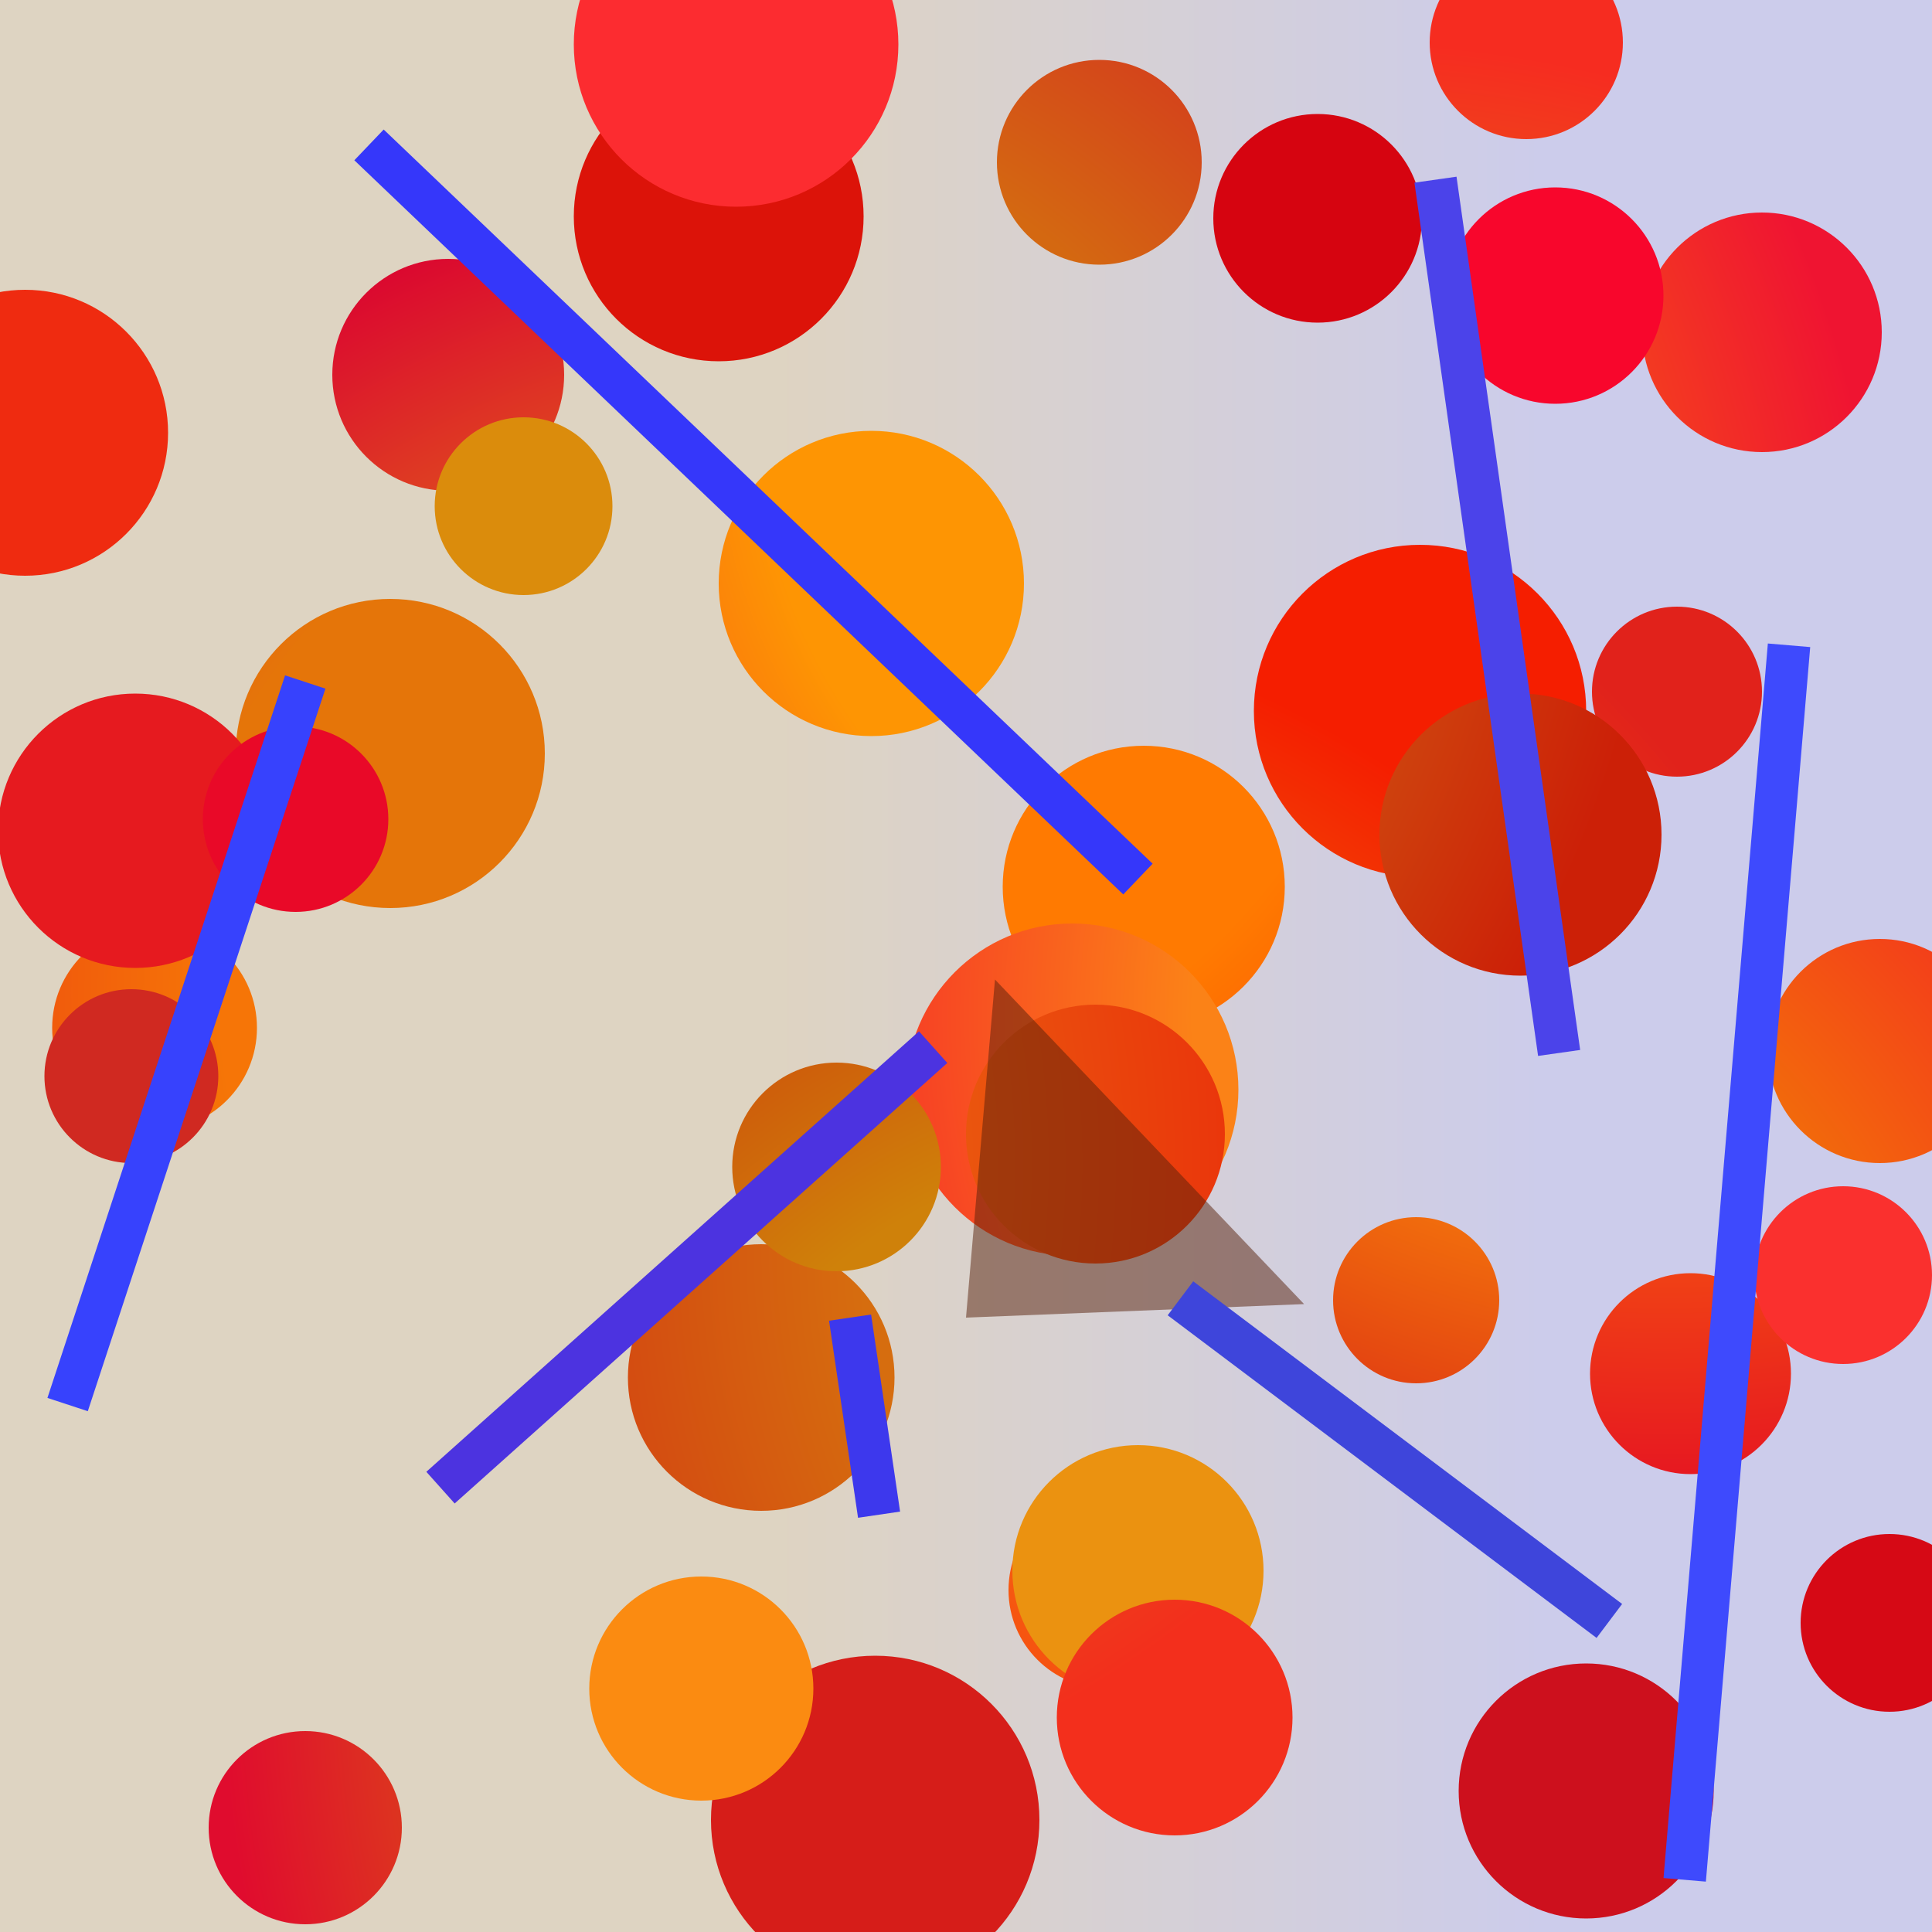 <?xml version="1.0" encoding="UTF-8"?>
<svg xmlns="http://www.w3.org/2000/svg" xmlns:xlink="http://www.w3.org/1999/xlink" width="500pt" height="500pt" viewBox="0 0 500 500" version="1.1">
<defs>
<linearGradient id="linear0" gradientUnits="userSpaceOnUse" x1="0" y1="0.098" x2="1" y2="0.098" gradientTransform="matrix(500,0,0,500,0,0)">
<stop offset="0.4" style="stop-color:rgb(87.2%,83%,75.9%);stop-opacity:1;"/>
<stop offset="0.8" style="stop-color:rgb(80%,80%,92.3%);stop-opacity:1;"/>
</linearGradient>
<radialGradient id="radial0" gradientUnits="userSpaceOnUse" cx="0.438" cy="0.636" fx="0.438" fy="0.636" r="0.6" gradientTransform="matrix(500,0,0,500,0,0)">
<stop offset="0.467" style="stop-color:rgb(89%,55.2%,5.5%);stop-opacity:1;"/>
<stop offset="0.933" style="stop-color:rgb(85.8%,0.8%,19.2%);stop-opacity:1;"/>
</radialGradient>
<radialGradient id="radial1" gradientUnits="userSpaceOnUse" cx="0.788" cy="0.845" fx="0.788" fy="0.845" r="0.6" gradientTransform="matrix(500,0,0,500,0,0)">
<stop offset="0.467" style="stop-color:rgb(92.7%,41.3%,0.5%);stop-opacity:1;"/>
<stop offset="0.933" style="stop-color:rgb(86.2%,7.5%,3.6%);stop-opacity:1;"/>
</radialGradient>
<radialGradient id="radial2" gradientUnits="userSpaceOnUse" cx="0.367" cy="0.343" fx="0.367" fy="0.343" r="0.6" gradientTransform="matrix(500,0,0,500,0,0)">
<stop offset="0.467" style="stop-color:rgb(83.1%,40.9%,6.7%);stop-opacity:1;"/>
<stop offset="0.933" style="stop-color:rgb(83%,2.3%,17.2%);stop-opacity:1;"/>
</radialGradient>
<radialGradient id="radial3" gradientUnits="userSpaceOnUse" cx="0.414" cy="0.34" fx="0.414" fy="0.34" r="0.6" gradientTransform="matrix(500,0,0,500,0,0)">
<stop offset="0.467" style="stop-color:rgb(98.6%,50.1%,0.8%);stop-opacity:1;"/>
<stop offset="0.933" style="stop-color:rgb(93.9%,8%,19.4%);stop-opacity:1;"/>
</radialGradient>
<radialGradient id="radial4" gradientUnits="userSpaceOnUse" cx="0.436" cy="0.749" fx="0.436" fy="0.749" r="0.6" gradientTransform="matrix(500,0,0,500,0,0)">
<stop offset="0.467" style="stop-color:rgb(98.2%,45.1%,2%);stop-opacity:1;"/>
<stop offset="0.933" style="stop-color:rgb(88.2%,13.2%,10.6%);stop-opacity:1;"/>
</radialGradient>
<radialGradient id="radial5" gradientUnits="userSpaceOnUse" cx="0.435" cy="0.285" fx="0.435" fy="0.285" r="0.6" gradientTransform="matrix(500,0,0,500,0,0)">
<stop offset="0.467" style="stop-color:rgb(100%,47.8%,0.3%);stop-opacity:1;"/>
<stop offset="0.933" style="stop-color:rgb(95.2%,10.5%,3.8%);stop-opacity:1;"/>
</radialGradient>
<radialGradient id="radial6" gradientUnits="userSpaceOnUse" cx="0.674" cy="0.213" fx="0.674" fy="0.213" r="0.6" gradientTransform="matrix(500,0,0,500,0,0)">
<stop offset="0.467" style="stop-color:rgb(99.6%,58.6%,1.2%);stop-opacity:1;"/>
<stop offset="0.933" style="stop-color:rgb(92.5%,11%,17.9%);stop-opacity:1;"/>
</radialGradient>
<radialGradient id="radial7" gradientUnits="userSpaceOnUse" cx="0.371" cy="0.511" fx="0.371" fy="0.511" r="0.6" gradientTransform="matrix(500,0,0,500,0,0)">
<stop offset="0.467" style="stop-color:rgb(89.7%,45.8%,3.7%);stop-opacity:1;"/>
<stop offset="0.933" style="stop-color:rgb(96.6%,10.4%,9.8%);stop-opacity:1;"/>
</radialGradient>
<radialGradient id="radial8" gradientUnits="userSpaceOnUse" cx="0.394" cy="0.514" fx="0.394" fy="0.514" r="0.6" gradientTransform="matrix(500,0,0,500,0,0)">
<stop offset="0.467" style="stop-color:rgb(96.3%,46%,2.7%);stop-opacity:1;"/>
<stop offset="0.933" style="stop-color:rgb(90.5%,13.3%,9.4%);stop-opacity:1;"/>
</radialGradient>
<radialGradient id="radial9" gradientUnits="userSpaceOnUse" cx="0.728" cy="0.649" fx="0.728" fy="0.649" r="0.6" gradientTransform="matrix(500,0,0,500,0,0)">
<stop offset="0.467" style="stop-color:rgb(83.9%,42.9%,5.7%);stop-opacity:1;"/>
<stop offset="0.933" style="stop-color:rgb(81.9%,14.5%,7.9%);stop-opacity:1;"/>
</radialGradient>
<radialGradient id="radial10" gradientUnits="userSpaceOnUse" cx="0.898" cy="0.526" fx="0.898" fy="0.526" r="0.6" gradientTransform="matrix(500,0,0,500,0,0)">
<stop offset="0.467" style="stop-color:rgb(98.6%,51.1%,9.1%);stop-opacity:1;"/>
<stop offset="0.933" style="stop-color:rgb(95.3%,3%,18.9%);stop-opacity:1;"/>
</radialGradient>
<radialGradient id="radial11" gradientUnits="userSpaceOnUse" cx="0.862" cy="0.222" fx="0.862" fy="0.222" r="0.6" gradientTransform="matrix(500,0,0,500,0,0)">
<stop offset="0.467" style="stop-color:rgb(100%,49.1%,1.7%);stop-opacity:1;"/>
<stop offset="0.933" style="stop-color:rgb(89.7%,6.7%,13.5%);stop-opacity:1;"/>
</radialGradient>
<radialGradient id="radial12" gradientUnits="userSpaceOnUse" cx="0.274" cy="0.756" fx="0.274" fy="0.756" r="0.6" gradientTransform="matrix(500,0,0,500,0,0)">
<stop offset="0.467" style="stop-color:rgb(95.6%,53.9%,3.2%);stop-opacity:1;"/>
<stop offset="0.933" style="stop-color:rgb(84.1%,3.6%,8.3%);stop-opacity:1;"/>
</radialGradient>
<radialGradient id="radial13" gradientUnits="userSpaceOnUse" cx="0.797" cy="0.553" fx="0.797" fy="0.553" r="0.6" gradientTransform="matrix(500,0,0,500,0,0)">
<stop offset="0.467" style="stop-color:rgb(96.6%,45.7%,9.9%);stop-opacity:1;"/>
<stop offset="0.933" style="stop-color:rgb(96%,15.3%,1%);stop-opacity:1;"/>
</radialGradient>
<radialGradient id="radial14" gradientUnits="userSpaceOnUse" cx="0.57" cy="0.301" fx="0.57" fy="0.301" r="0.6" gradientTransform="matrix(500,0,0,500,0,0)">
<stop offset="0.467" style="stop-color:rgb(94.3%,53.2%,3.4%);stop-opacity:1;"/>
<stop offset="0.933" style="stop-color:rgb(84%,11.3%,9.9%);stop-opacity:1;"/>
</radialGradient>
<radialGradient id="radial15" gradientUnits="userSpaceOnUse" cx="0.533" cy="0.798" fx="0.533" fy="0.798" r="0.6" gradientTransform="matrix(500,0,0,500,0,0)">
<stop offset="0.467" style="stop-color:rgb(90.5%,57.6%,3%);stop-opacity:1;"/>
<stop offset="0.933" style="stop-color:rgb(93.6%,16.7%,6.2%);stop-opacity:1;"/>
</radialGradient>
<radialGradient id="radial16" gradientUnits="userSpaceOnUse" cx="0.675" cy="0.872" fx="0.675" fy="0.872" r="0.6" gradientTransform="matrix(500,0,0,500,0,0)">
<stop offset="0.467" style="stop-color:rgb(83.4%,54.7%,0.1%);stop-opacity:1;"/>
<stop offset="0.933" style="stop-color:rgb(87.8%,4.6%,18%);stop-opacity:1;"/>
</radialGradient>
<radialGradient id="radial17" gradientUnits="userSpaceOnUse" cx="0.162" cy="0.502" fx="0.162" fy="0.502" r="0.6" gradientTransform="matrix(500,0,0,500,0,0)">
<stop offset="0.467" style="stop-color:rgb(97.2%,55.9%,0.7%);stop-opacity:1;"/>
<stop offset="0.933" style="stop-color:rgb(84%,1.7%,6.3%);stop-opacity:1;"/>
</radialGradient>
<radialGradient id="radial18" gradientUnits="userSpaceOnUse" cx="0.413" cy="0.865" fx="0.413" fy="0.865" r="0.6" gradientTransform="matrix(500,0,0,500,0,0)">
<stop offset="0.467" style="stop-color:rgb(91.2%,54.9%,6.6%);stop-opacity:1;"/>
<stop offset="0.933" style="stop-color:rgb(96%,11.8%,0.1%);stop-opacity:1;"/>
</radialGradient>
<radialGradient id="radial19" gradientUnits="userSpaceOnUse" cx="0.609" cy="0.874" fx="0.609" fy="0.874" r="0.6" gradientTransform="matrix(500,0,0,500,0,0)">
<stop offset="0.467" style="stop-color:rgb(81.2%,50.7%,3.9%);stop-opacity:1;"/>
<stop offset="0.933" style="stop-color:rgb(80.3%,10.9%,5.7%);stop-opacity:1;"/>
</radialGradient>
<radialGradient id="radial20" gradientUnits="userSpaceOnUse" cx="0.863" cy="0.293" fx="0.863" fy="0.293" r="0.6" gradientTransform="matrix(500,0,0,500,0,0)">
<stop offset="0.467" style="stop-color:rgb(99.2%,56.3%,3.3%);stop-opacity:1;"/>
<stop offset="0.933" style="stop-color:rgb(82.4%,6.4%,9.1%);stop-opacity:1;"/>
</radialGradient>
<radialGradient id="radial21" gradientUnits="userSpaceOnUse" cx="0.226" cy="0.157" fx="0.226" fy="0.157" r="0.6" gradientTransform="matrix(500,0,0,500,0,0)">
<stop offset="0.467" style="stop-color:rgb(85.7%,55%,4.6%);stop-opacity:1;"/>
<stop offset="0.933" style="stop-color:rgb(80.8%,3.8%,2.4%);stop-opacity:1;"/>
</radialGradient>
<radialGradient id="radial22" gradientUnits="userSpaceOnUse" cx="0.198" cy="0.733" fx="0.198" fy="0.733" r="0.6" gradientTransform="matrix(500,0,0,500,0,0)">
<stop offset="0.467" style="stop-color:rgb(98.5%,54.5%,6.5%);stop-opacity:1;"/>
<stop offset="0.933" style="stop-color:rgb(81.1%,12.7%,19.3%);stop-opacity:1;"/>
</radialGradient>
<radialGradient id="radial23" gradientUnits="userSpaceOnUse" cx="0.704" cy="0.762" fx="0.704" fy="0.762" r="0.6" gradientTransform="matrix(500,0,0,500,0,0)">
<stop offset="0.467" style="stop-color:rgb(95%,42.3%,4.1%);stop-opacity:1;"/>
<stop offset="0.933" style="stop-color:rgb(96.1%,1.8%,17.8%);stop-opacity:1;"/>
</radialGradient>
<radialGradient id="radial24" gradientUnits="userSpaceOnUse" cx="0.781" cy="0.239" fx="0.781" fy="0.239" r="0.6" gradientTransform="matrix(500,0,0,500,0,0)">
<stop offset="0.467" style="stop-color:rgb(92.9%,41.8%,4.9%);stop-opacity:1;"/>
<stop offset="0.933" style="stop-color:rgb(90.3%,10%,12.1%);stop-opacity:1;"/>
</radialGradient>
<radialGradient id="radial25" gradientUnits="userSpaceOnUse" cx="0.799" cy="0.291" fx="0.799" fy="0.291" r="0.6" gradientTransform="matrix(500,0,0,500,0,0)">
<stop offset="0.467" style="stop-color:rgb(81.6%,55.6%,2.5%);stop-opacity:1;"/>
<stop offset="0.933" style="stop-color:rgb(80.2%,6.4%,11.2%);stop-opacity:1;"/>
</radialGradient>
<radialGradient id="radial26" gradientUnits="userSpaceOnUse" cx="0.696" cy="0.581" fx="0.696" fy="0.581" r="0.6" gradientTransform="matrix(500,0,0,500,0,0)">
<stop offset="0.467" style="stop-color:rgb(83.7%,57.3%,4.9%);stop-opacity:1;"/>
<stop offset="0.933" style="stop-color:rgb(96.5%,17.2%,12.6%);stop-opacity:1;"/>
</radialGradient>
<radialGradient id="radial27" gradientUnits="userSpaceOnUse" cx="0.3" cy="0.226" fx="0.3" fy="0.226" r="0.6" gradientTransform="matrix(500,0,0,500,0,0)">
<stop offset="0.467" style="stop-color:rgb(82.2%,47.3%,9.5%);stop-opacity:1;"/>
<stop offset="0.933" style="stop-color:rgb(80%,12.6%,2.9%);stop-opacity:1;"/>
</radialGradient>
<radialGradient id="radial28" gradientUnits="userSpaceOnUse" cx="0.671" cy="0.111" fx="0.671" fy="0.111" r="0.6" gradientTransform="matrix(500,0,0,500,0,0)">
<stop offset="0.467" style="stop-color:rgb(93.7%,52.5%,2.8%);stop-opacity:1;"/>
<stop offset="0.933" style="stop-color:rgb(81.5%,16%,12.9%);stop-opacity:1;"/>
</radialGradient>
<radialGradient id="radial29" gradientUnits="userSpaceOnUse" cx="0.766" cy="0.898" fx="0.766" fy="0.898" r="0.6" gradientTransform="matrix(500,0,0,500,0,0)">
<stop offset="0.467" style="stop-color:rgb(97.7%,45%,0.9%);stop-opacity:1;"/>
<stop offset="0.933" style="stop-color:rgb(99%,17.3%,18.8%);stop-opacity:1;"/>
</radialGradient>
<radialGradient id="radial30" gradientUnits="userSpaceOnUse" cx="0.732" cy="0.81" fx="0.732" fy="0.81" r="0.6" gradientTransform="matrix(500,0,0,500,0,0)">
<stop offset="0.467" style="stop-color:rgb(92.1%,57.1%,6.2%);stop-opacity:1;"/>
<stop offset="0.933" style="stop-color:rgb(84.5%,2.2%,11%);stop-opacity:1;"/>
</radialGradient>
<radialGradient id="radial31" gradientUnits="userSpaceOnUse" cx="0.546" cy="0.837" fx="0.546" fy="0.837" r="0.6" gradientTransform="matrix(500,0,0,500,0,0)">
<stop offset="0.467" style="stop-color:rgb(82.5%,49.5%,0.8%);stop-opacity:1;"/>
<stop offset="0.933" style="stop-color:rgb(97.3%,2.5%,17.3%);stop-opacity:1;"/>
</radialGradient>
<radialGradient id="radial32" gradientUnits="userSpaceOnUse" cx="0.894" cy="0.31" fx="0.894" fy="0.31" r="0.6" gradientTransform="matrix(500,0,0,500,0,0)">
<stop offset="0.467" style="stop-color:rgb(95.7%,45.1%,6.3%);stop-opacity:1;"/>
<stop offset="0.933" style="stop-color:rgb(91.3%,3.6%,15.6%);stop-opacity:1;"/>
</radialGradient>
<radialGradient id="radial33" gradientUnits="userSpaceOnUse" cx="0.213" cy="0.28" fx="0.213" fy="0.28" r="0.6" gradientTransform="matrix(500,0,0,500,0,0)">
<stop offset="0.467" style="stop-color:rgb(90.3%,44.3%,8.1%);stop-opacity:1;"/>
<stop offset="0.933" style="stop-color:rgb(98%,19%,18.1%);stop-opacity:1;"/>
</radialGradient>
<radialGradient id="radial34" gradientUnits="userSpaceOnUse" cx="0.275" cy="0.395" fx="0.275" fy="0.395" r="0.6" gradientTransform="matrix(500,0,0,500,0,0)">
<stop offset="0.467" style="stop-color:rgb(83.9%,48.1%,9.6%);stop-opacity:1;"/>
<stop offset="0.933" style="stop-color:rgb(95.2%,18.5%,11.1%);stop-opacity:1;"/>
</radialGradient>
<radialGradient id="radial35" gradientUnits="userSpaceOnUse" cx="0.122" cy="0.602" fx="0.122" fy="0.602" r="0.6" gradientTransform="matrix(500,0,0,500,0,0)">
<stop offset="0.467" style="stop-color:rgb(91.6%,42.4%,6.3%);stop-opacity:1;"/>
<stop offset="0.933" style="stop-color:rgb(91.6%,17%,4.1%);stop-opacity:1;"/>
</radialGradient>
<clipPath id="clip1">
  <rect x="0" y="0" width="500" height="500"/>
</clipPath>
<g id="surface100" clip-path="url(#clip1)">
<rect x="0" y="0" width="500" height="500" style="fill:url(#linear0);stroke:none;"/>
<path style=" stroke:none;fill-rule:nonzero;fill:url(#radial0);" d="M 146 97 C 146 113.57 132.57 127 116 127 C 99.43 127 86 113.57 86 97 C 86 80.43 99.43 67 116 67 C 132.57 67 146 80.43 146 97 "/>
<path style=" stroke:none;fill-rule:nonzero;fill:url(#radial1);" d="M 223.5 56 C 223.5 76.711 206.711 93.5 186 93.5 C 165.289 93.5 148.5 76.711 148.5 56 C 148.5 35.289 165.289 18.5 186 18.5 C 206.711 18.5 223.5 35.289 223.5 56 "/>
<path style=" stroke:none;fill-rule:nonzero;fill:url(#radial2);" d="M 311 42 C 311 56.637 299.137 68.5 284.5 68.5 C 269.863 68.5 258 56.637 258 42 C 258 27.363 269.863 15.5 284.5 15.5 C 299.137 15.5 311 27.363 311 42 "/>
<path style=" stroke:none;fill-rule:nonzero;fill:url(#radial3);" d="M 487 86 C 487 103.121 473.121 117 456 117 C 438.879 117 425 103.121 425 86 C 425 68.879 438.879 55 456 55 C 473.121 55 487 68.879 487 86 "/>
<path style=" stroke:none;fill-rule:nonzero;fill:url(#radial4);" d="M 456 179 C 456 191.148 446.148 201 434 201 C 421.852 201 412 191.148 412 179 C 412 166.852 421.852 157 434 157 C 446.148 157 456 166.852 456 179 "/>
<path style=" stroke:none;fill-rule:nonzero;fill:url(#radial5);" d="M 332.5 229.5 C 332.5 249.66 316.16 266 296 266 C 275.84 266 259.5 249.66 259.5 229.5 C 259.5 209.34 275.84 193 296 193 C 316.16 193 332.5 209.34 332.5 229.5 "/>
<path style=" stroke:none;fill-rule:nonzero;fill:url(#radial6);" d="M 265 151 C 265 172.816 247.316 190.5 225.5 190.5 C 203.684 190.5 186 172.816 186 151 C 186 129.184 203.684 111.5 225.5 111.5 C 247.316 111.5 265 129.184 265 151 "/>
<path style=" stroke:none;fill-rule:nonzero;fill:url(#radial7);" d="M 141 195 C 141 217.09 123.09 235 101 235 C 78.91 235 61 217.09 61 195 C 61 172.91 78.91 155 101 155 C 123.09 155 141 172.91 141 195 "/>
<path style=" stroke:none;fill-rule:nonzero;fill:url(#radial8);" d="M 66.5 266 C 66.5 280.637 54.637 292.5 40 292.5 C 25.363 292.5 13.5 280.637 13.5 266 C 13.5 251.363 25.363 239.5 40 239.5 C 54.637 239.5 66.5 251.363 66.5 266 "/>
<path style=" stroke:none;fill-rule:nonzero;fill:url(#radial9);" d="M 231.5 356.5 C 231.5 375.555 216.055 391 197 391 C 177.945 391 162.5 375.555 162.5 356.5 C 162.5 337.445 177.945 322 197 322 C 216.055 322 231.5 337.445 231.5 356.5 "/>
<path style=" stroke:none;fill-rule:nonzero;fill:url(#radial10);" d="M 320.5 282 C 320.5 305.75 301.25 325 277.5 325 C 253.75 325 234.5 305.75 234.5 282 C 234.5 258.25 253.75 239 277.5 239 C 301.25 239 320.5 258.25 320.5 282 "/>
<path style=" stroke:none;fill-rule:nonzero;fill:url(#radial11);" d="M 463.5 355.5 C 463.5 369.859 451.859 381.5 437.5 381.5 C 423.141 381.5 411.5 369.859 411.5 355.5 C 411.5 341.141 423.141 329.5 437.5 329.5 C 451.859 329.5 463.5 341.141 463.5 355.5 "/>
<path style=" stroke:none;fill-rule:nonzero;fill:url(#radial12);" d="M 512 420 C 512 432.703 501.703 443 489 443 C 476.297 443 466 432.703 466 420 C 466 407.297 476.297 397 489 397 C 501.703 397 512 407.297 512 420 "/>
<path style=" stroke:none;fill-rule:nonzero;fill:url(#radial13);" d="M 312 411.5 C 312 425.582 300.582 437 286.5 437 C 272.418 437 261 425.582 261 411.5 C 261 397.418 272.418 386 286.5 386 C 300.582 386 312 397.418 312 411.5 "/>
<path style=" stroke:none;fill-rule:nonzero;fill:url(#radial14);" d="M 269 471 C 269 494.473 249.973 513.5 226.5 513.5 C 203.027 513.5 184 494.473 184 471 C 184 447.527 203.027 428.5 226.5 428.5 C 249.973 428.5 269 447.527 269 471 "/>
<path style=" stroke:none;fill-rule:nonzero;fill:url(#radial15);" d="M 43.5 112 C 43.5 132.434 26.934 149 6.5 149 C -13.934 149 -30.5 132.434 -30.5 112 C -30.5 91.566 -13.934 75 6.5 75 C 26.934 75 43.5 91.566 43.5 112 "/>
<path style=" stroke:none;fill-rule:nonzero;fill:url(#radial16);" d="M 104 473 C 104 486.809 92.809 498 79 498 C 65.191 498 54 486.809 54 473 C 54 459.191 65.191 448 79 448 C 92.809 448 104 459.191 104 473 "/>
<path style=" stroke:none;fill-rule:nonzero;fill:url(#radial17);" d="M 368 56.5 C 368 71.41 355.91 83.5 341 83.5 C 326.09 83.5 314 71.41 314 56.5 C 314 41.59 326.09 29.5 341 29.5 C 355.91 29.5 368 41.59 368 56.5 "/>
<path style=" stroke:none;fill-rule:nonzero;fill:url(#radial18);" d="M 410.5 184 C 410.5 207.75 391.25 227 367.5 227 C 343.75 227 324.5 207.75 324.5 184 C 324.5 160.25 343.75 141 367.5 141 C 391.25 141 410.5 160.25 410.5 184 "/>
<path style=" stroke:none;fill-rule:nonzero;fill:url(#radial19);" d="M 243.5 302 C 243.5 316.91 231.41 329 216.5 329 C 201.59 329 189.5 316.91 189.5 302 C 189.5 287.09 201.59 275 216.5 275 C 231.41 275 243.5 287.09 243.5 302 "/>
<path style=" stroke:none;fill-rule:nonzero;fill:url(#radial20);" d="M 388 336.5 C 388 348.375 378.375 358 366.5 358 C 354.625 358 345 348.375 345 336.5 C 345 324.625 354.625 315 366.5 315 C 378.375 315 388 324.625 388 336.5 "/>
<path style=" stroke:none;fill-rule:nonzero;fill:url(#radial21);" d="M 158.5 131 C 158.5 143.703 148.203 154 135.5 154 C 122.797 154 112.5 143.703 112.5 131 C 112.5 118.297 122.797 108 135.5 108 C 148.203 108 158.5 118.297 158.5 131 "/>
<path style=" stroke:none;fill-rule:nonzero;fill:url(#radial22);" d="M 210.5 437 C 210.5 453.016 197.516 466 181.5 466 C 165.484 466 152.5 453.016 152.5 437 C 152.5 420.984 165.484 408 181.5 408 C 197.516 408 210.5 420.984 210.5 437 "/>
<path style=" stroke:none;fill-rule:nonzero;fill:url(#radial23);" d="M 515.5 272 C 515.5 288.016 502.516 301 486.5 301 C 470.484 301 457.5 288.016 457.5 272 C 457.5 255.984 470.484 243 486.5 243 C 502.516 243 515.5 255.984 515.5 272 "/>
<path style=" stroke:none;fill-rule:nonzero;fill:url(#radial24);" d="M 70.5 215 C 70.5 234.605 54.605 250.5 35 250.5 C 15.395 250.5 -0.5 234.605 -0.5 215 C -0.5 195.395 15.395 179.5 35 179.5 C 54.605 179.5 70.5 195.395 70.5 215 "/>
<path style=" stroke:none;fill-rule:nonzero;fill:url(#radial25);" d="M 443.5 463.5 C 443.5 481.727 428.727 496.5 410.5 496.5 C 392.273 496.5 377.5 481.727 377.5 463.5 C 377.5 445.273 392.273 430.5 410.5 430.5 C 428.727 430.5 443.5 445.273 443.5 463.5 "/>
<path style=" stroke:none;fill-rule:nonzero;fill:url(#radial26);" d="M 420 11 C 420 24.809 408.809 36 395 36 C 381.191 36 370 24.809 370 11 C 370 -2.809 381.191 -14 395 -14 C 408.809 -14 420 -2.809 420 11 "/>
<path style=" stroke:none;fill-rule:nonzero;fill:url(#radial27);" d="M 430 216 C 430 236.16 413.66 252.5 393.5 252.5 C 373.34 252.5 357 236.16 357 216 C 357 195.84 373.34 179.5 393.5 179.5 C 413.66 179.5 430 195.84 430 216 "/>
<path style=" stroke:none;fill-rule:nonzero;fill:url(#radial28);" d="M 56.5 278.5 C 56.5 290.926 46.426 301 34 301 C 21.574 301 11.5 290.926 11.5 278.5 C 11.5 266.074 21.574 256 34 256 C 46.426 256 56.5 266.074 56.5 278.5 "/>
<path style=" stroke:none;fill-rule:nonzero;fill:url(#radial29);" d="M 232.5 11.5 C 232.5 34.695 213.695 53.5 190.5 53.5 C 167.305 53.5 148.5 34.695 148.5 11.5 C 148.5 -11.695 167.305 -30.5 190.5 -30.5 C 213.695 -30.5 232.5 -11.695 232.5 11.5 "/>
<path style=" stroke:none;fill-rule:nonzero;fill:url(#radial30);" d="M 327 406.5 C 327 424.449 312.449 439 294.5 439 C 276.551 439 262 424.449 262 406.5 C 262 388.551 276.551 374 294.5 374 C 312.449 374 327 388.551 327 406.5 "/>
<path style=" stroke:none;fill-rule:nonzero;fill:url(#radial31);" d="M 430.5 76.5 C 430.5 91.965 417.965 104.5 402.5 104.5 C 387.035 104.5 374.5 91.965 374.5 76.5 C 374.5 61.035 387.035 48.5 402.5 48.5 C 417.965 48.5 430.5 61.035 430.5 76.5 "/>
<path style=" stroke:none;fill-rule:nonzero;fill:url(#radial32);" d="M 100.5 212 C 100.5 225.254 89.754 236 76.5 236 C 63.246 236 52.5 225.254 52.5 212 C 52.5 198.746 63.246 188 76.5 188 C 89.754 188 100.5 198.746 100.5 212 "/>
<path style=" stroke:none;fill-rule:nonzero;fill:url(#radial33);" d="M 500 330 C 500 342.703 489.703 353 477 353 C 464.297 353 454 342.703 454 330 C 454 317.297 464.297 307 477 307 C 489.703 307 500 317.297 500 330 "/>
<path style=" stroke:none;fill-rule:nonzero;fill:url(#radial34);" d="M 334.5 444.5 C 334.5 461.344 320.844 475 304 475 C 287.156 475 273.5 461.344 273.5 444.5 C 273.5 427.656 287.156 414 304 414 C 320.844 414 334.5 427.656 334.5 444.5 "/>
<path style=" stroke:none;fill-rule:nonzero;fill:url(#radial35);" d="M 317 293.5 C 317 312 302 327 283.5 327 C 265 327 250 312 250 293.5 C 250 275 265 260 283.5 260 C 302 260 317 275 317 293.5 "/>
<path style=" stroke:none;fill-rule:nonzero;fill:rgb(33.6%,13%,4.1%);fill-opacity:0.5;" d="M 337.5 337.5 L 250 341 L 257.5 253.5 L 337.5 337.5 "/>
<path style="fill:none;stroke-width:0.022;stroke-linecap:butt;stroke-linejoin:miter;stroke:rgb(29.8%,20.3%,87.7%);stroke-opacity:1;stroke-miterlimit:10;" d="M 0.483 0.542 L 0.228 0.77 " transform="matrix(500,0,0,500,0,0)"/>
<path style="fill:none;stroke-width:0.022;stroke-linecap:butt;stroke-linejoin:miter;stroke:rgb(24.1%,21.9%,92.6%);stroke-opacity:1;stroke-miterlimit:10;" d="M 0.455 0.784 L 0.44 0.682 " transform="matrix(500,0,0,500,0,0)"/>
<path style="fill:none;stroke-width:0.022;stroke-linecap:butt;stroke-linejoin:miter;stroke:rgb(20.8%,21.7%,97.8%);stroke-opacity:1;stroke-miterlimit:10;" d="M 0.191 0.075 L 0.589 0.455 " transform="matrix(500,0,0,500,0,0)"/>
<path style="fill:none;stroke-width:0.022;stroke-linecap:butt;stroke-linejoin:miter;stroke:rgb(29.5%,26.3%,91.7%);stroke-opacity:1;stroke-miterlimit:10;" d="M 0.743 0.093 L 0.807 0.545 " transform="matrix(500,0,0,500,0,0)"/>
<path style="fill:none;stroke-width:0.022;stroke-linecap:butt;stroke-linejoin:miter;stroke:rgb(24.3%,27.3%,85.8%);stroke-opacity:1;stroke-miterlimit:10;" d="M 0.611 0.672 L 0.833 0.839 " transform="matrix(500,0,0,500,0,0)"/>
<path style="fill:none;stroke-width:0.022;stroke-linecap:butt;stroke-linejoin:miter;stroke:rgb(24.6%,29.1%,98.9%);stroke-opacity:1;stroke-miterlimit:10;" d="M 0.926 0.334 L 0.872 0.973 " transform="matrix(500,0,0,500,0,0)"/>
<path style="fill:none;stroke-width:0.022;stroke-linecap:butt;stroke-linejoin:miter;stroke:rgb(21.8%,25.8%,99%);stroke-opacity:1;stroke-miterlimit:10;" d="M 0.035 0.727 L 0.158 0.353 " transform="matrix(500,0,0,500,0,0)"/>
</g>
</defs>
<g id="surface97">
<use xlink:href="#surface100"/>
</g>
</svg>
